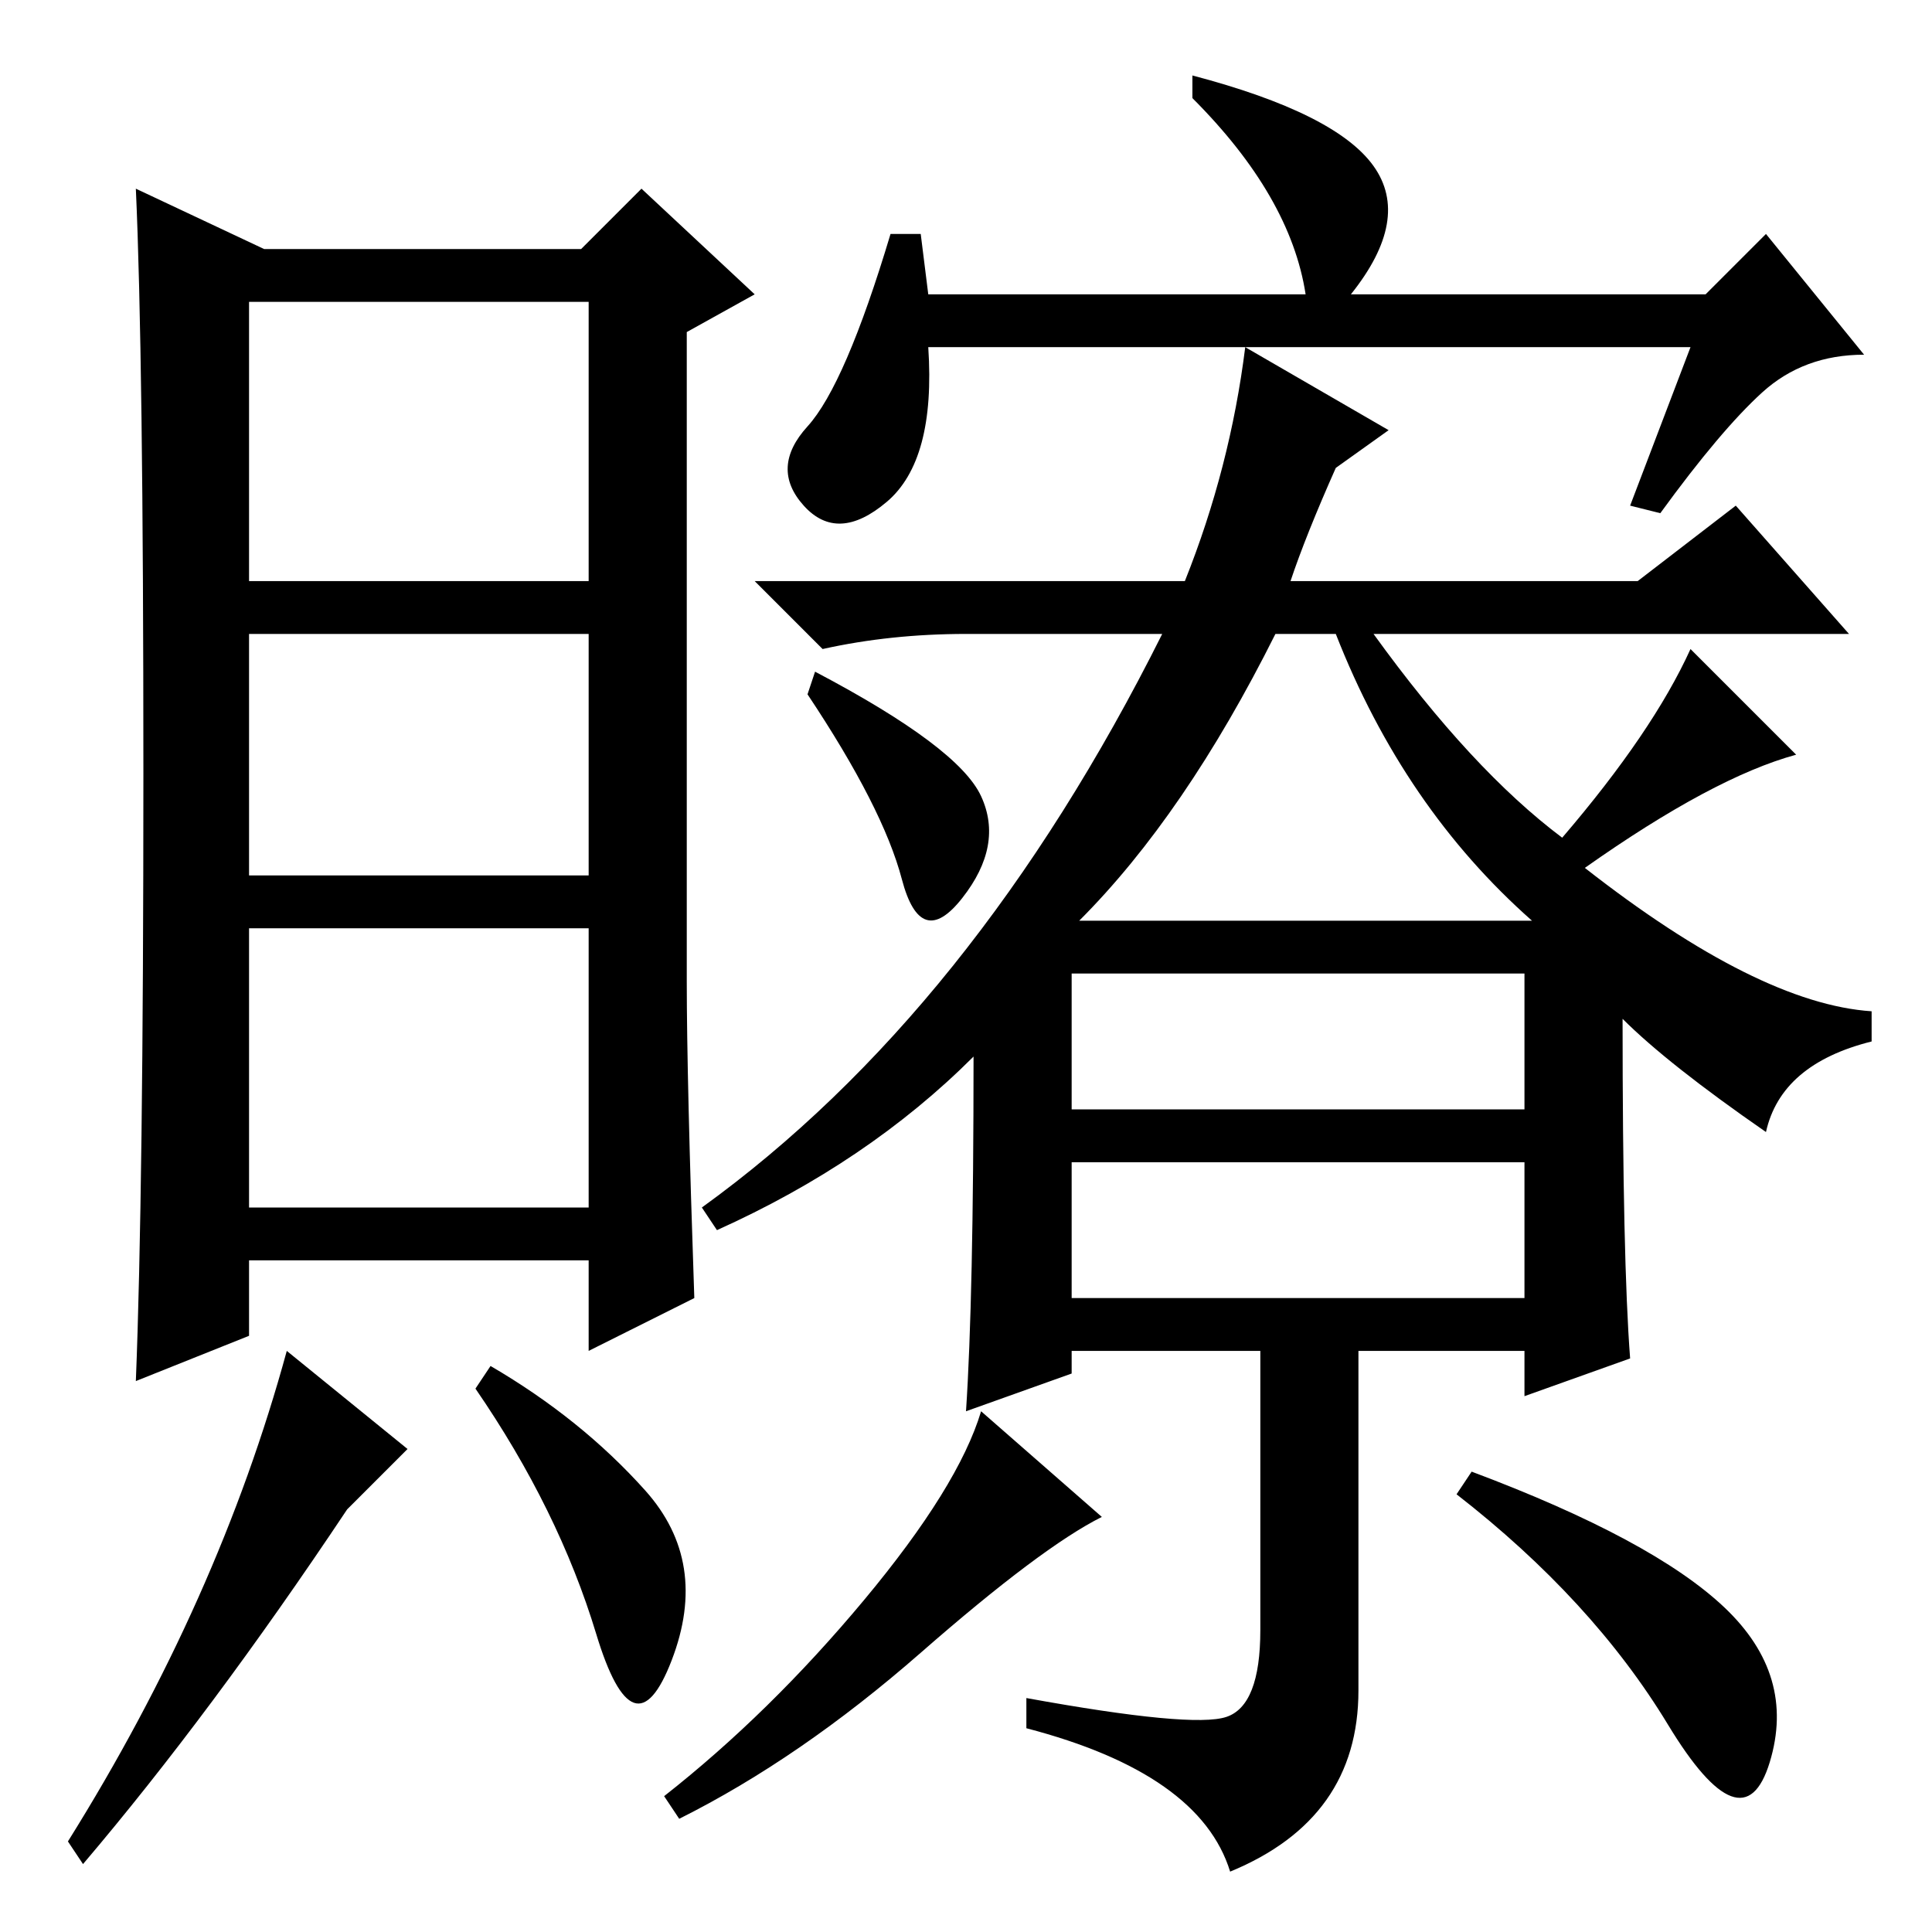 <?xml version="1.0" standalone="no"?>
<!DOCTYPE svg PUBLIC "-//W3C//DTD SVG 1.1//EN" "http://www.w3.org/Graphics/SVG/1.1/DTD/svg11.dtd" >
<svg xmlns="http://www.w3.org/2000/svg" xmlns:xlink="http://www.w3.org/1999/xlink" version="1.1" viewBox="0 -36 256 256">
  <g transform="matrix(1 0 0 -1 0 220)">
   <path fill="currentColor"
d="M123 217h50q-2 13 -15 26v3q19 -5 24 -12t-3 -17h47l8 8l13 -16q-8 0 -13.5 -5t-13.5 -16l-4 1l8 21h-101q1 -15 -5.5 -20.5t-11 -0.5t0.5 10.5t11 25.5h4zM171 179h46l13 10l15 -17h-63q13 -18 25 -27q12 14 17 25l14 -14q-11 -3 -28 -15q23 -18 38 -19v-4
q-12 -3 -14 -12q-13 9 -19 15q0 -32 1 -45l-14 -5v6h-22v-45q0 -17 -17 -24q-4 13 -27 19v4q22 -4 26.5 -2.5t4.5 11.5v37h-25v-3l-14 -5q1 15 1 47q-14 -14 -34 -23l-2 3q36 26 61 76h-26q-10 0 -19 -2l-9 9h57q6 15 8 31l19 -11l-7 -5q-4 -9 -6 -15zM143 134h60
q-17 15 -26 38h-8q-12 -24 -26 -38zM142 109h60v18h-60v-18zM142 84h60v18h-60v-18zM146 55q-8 -4 -24 -18t-32 -22l-2 3q14 11 26.5 26t15.5 25zM228.5 43q9.5 -9 6 -20.5t-13.5 5t-28 30.5l2 3q24 -9 33.5 -18zM130 150.5q3 -6.5 -2.5 -13.5t-8 2.5t-12.5 24.5l1 3
q19 -10 22 -16.5zM92 84l-14 -7v12h-45v-10l-15 -6q1 25 1 80.5t-1 77.5l17 -8h42l8 8l15 -14l-9 -5v-86q0 -13 1 -42zM78 172h-45v-32h45v32zM78 133h-45v-37h45v37zM46 56q-18 -27 -35 -47l-2 3q20 32 29 65l16 -13zM85.5 58.5q8.5 -9.5 3.5 -22.5t-10 3.5t-16 32.5l2 3
q12 -7 20.5 -16.5zM78 216h-45v-37h45v37z" />
  </g>

</svg>
